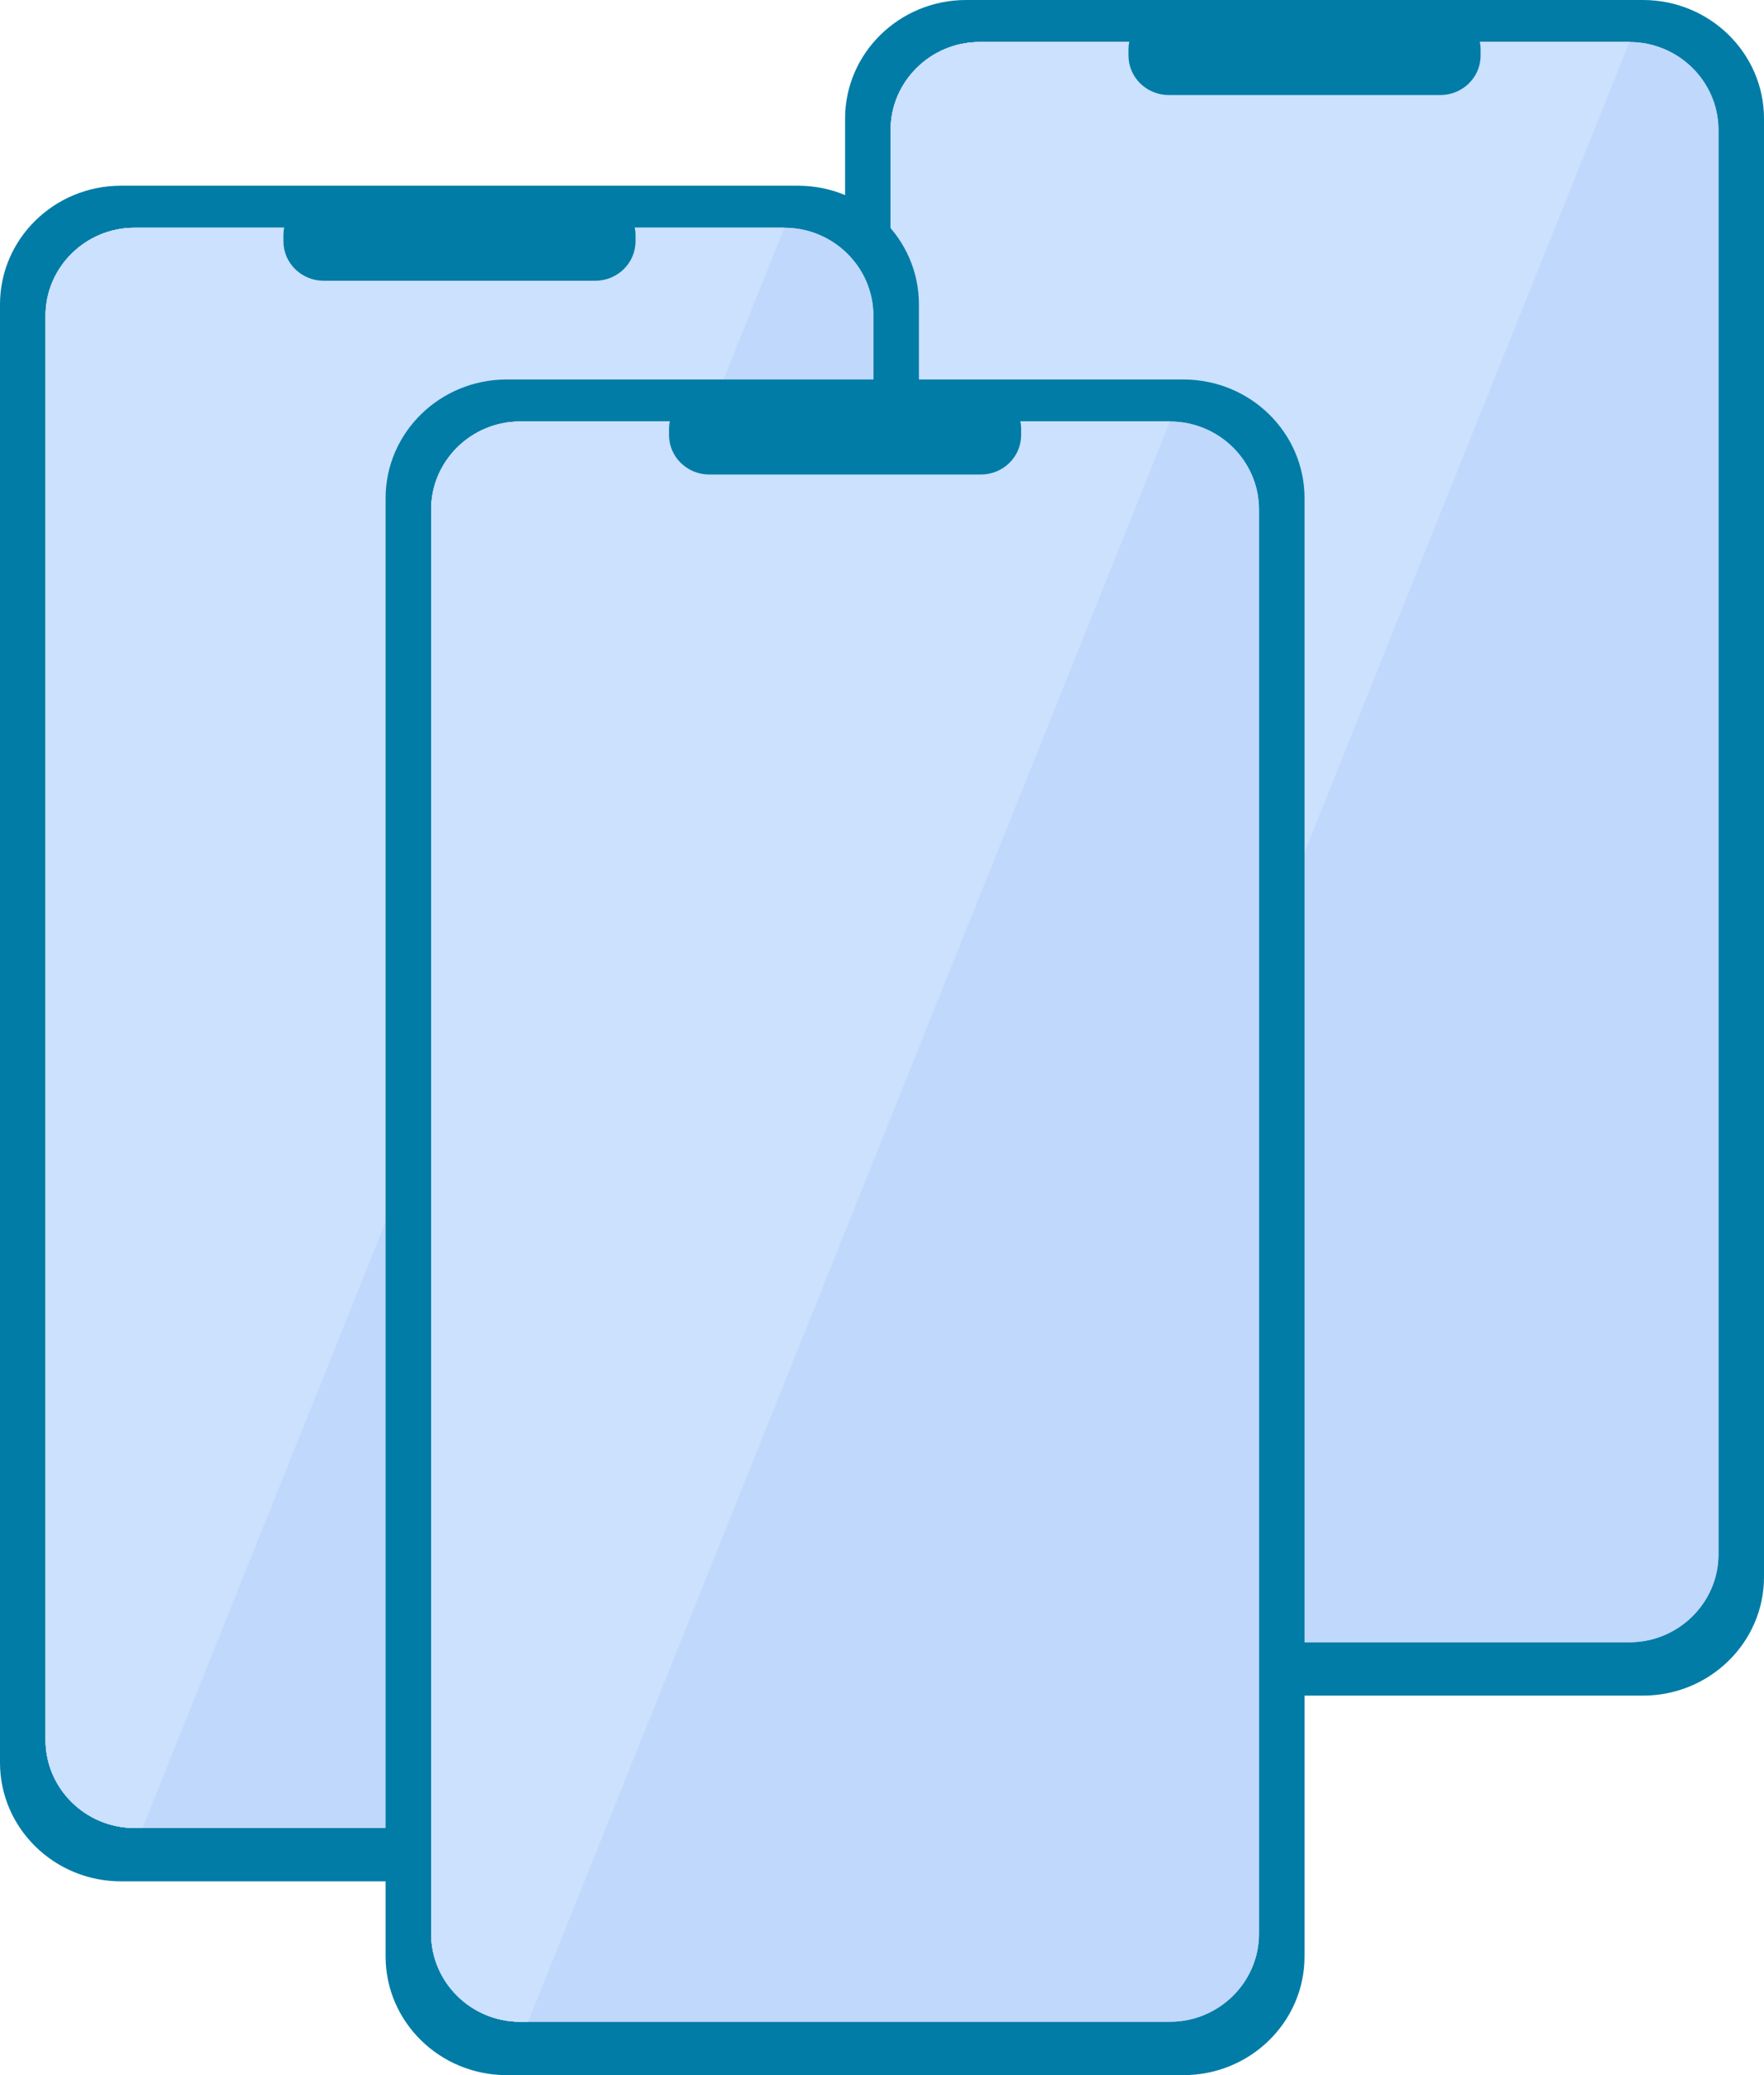 <svg width="85" height="100" viewBox="0 0 85 100" fill="none" xmlns="http://www.w3.org/2000/svg">
<path d="M46.554 0H79.167C82.386 0 85 2.562 85 5.718V75.994C85 79.15 82.386 81.712 79.167 81.712H46.554C43.335 81.712 40.721 79.15 40.721 75.994V5.718C40.721 2.562 43.335 0 46.554 0Z" fill="#007CA6"/>
<path d="M82.806 6.259V74.906C82.806 77.235 80.876 79.14 78.518 79.14H47.203C44.846 79.14 42.916 77.235 42.916 74.906V6.259C42.916 3.93 44.845 2.025 47.203 2.025H78.519C80.876 2.025 82.806 3.93 82.806 6.259Z" fill="#C0D8FB"/>
<path d="M78.519 2.025L47.59 79.14H47.203C44.846 79.14 42.916 77.235 42.916 74.906V6.259C42.916 3.93 44.845 2.025 47.203 2.025H78.519Z" fill="#CBE1FD"/>
<path d="M82.806 6.259V74.906C82.806 77.235 80.876 79.14 78.518 79.14H47.203C44.846 79.14 42.916 77.235 42.916 74.906V6.259C42.916 3.93 44.845 2.025 47.203 2.025H78.519C80.876 2.025 82.806 3.93 82.806 6.259Z" fill="#C0D8FB"/>
<path d="M78.519 2.025L47.59 79.14H47.203C44.846 79.14 42.916 77.235 42.916 74.906V6.259C42.916 3.93 44.845 2.025 47.203 2.025H78.519Z" fill="#CBE1FD"/>
<path d="M56.317 0.479H69.406C70.475 0.479 71.344 1.331 71.344 2.38V2.679C71.344 3.728 70.475 4.579 69.406 4.579H56.317C55.247 4.579 54.378 3.728 54.378 2.679V2.38C54.378 1.331 55.247 0.479 56.317 0.479Z" fill="#007CA6"/>
<path d="M5.833 8.949H38.446C41.665 8.949 44.279 11.512 44.279 14.668V84.943C44.279 88.099 41.665 90.662 38.446 90.662H5.833C2.614 90.662 0 88.099 0 84.943V14.668C0 11.512 2.614 8.949 5.833 8.949Z" fill="#007CA6"/>
<path d="M42.084 15.208V83.856C42.084 86.184 40.155 88.09 37.797 88.09H6.481C4.124 88.09 2.195 86.184 2.195 83.856V15.208C2.195 12.88 4.123 10.975 6.481 10.975H37.798C40.155 10.975 42.084 12.88 42.084 15.208Z" fill="#C0D8FB"/>
<path d="M37.798 10.975L6.869 88.09H6.481C4.124 88.09 2.195 86.184 2.195 83.856V15.208C2.195 12.88 4.123 10.975 6.481 10.975H37.798Z" fill="#CBE1FD"/>
<path d="M42.084 15.208V83.856C42.084 86.184 40.155 88.09 37.797 88.09H6.481C4.124 88.09 2.195 86.184 2.195 83.856V15.208C2.195 12.88 4.123 10.975 6.481 10.975H37.798C40.155 10.975 42.084 12.88 42.084 15.208Z" fill="#C0D8FB"/>
<path d="M37.798 10.975L6.869 88.09H6.481C4.124 88.09 2.195 86.184 2.195 83.856V15.208C2.195 12.88 4.123 10.975 6.481 10.975H37.798Z" fill="#CBE1FD"/>
<path d="M15.596 9.429H28.684C29.754 9.429 30.623 10.28 30.623 11.329V11.628C30.623 12.677 29.754 13.529 28.684 13.529H15.596C14.526 13.529 13.657 12.677 13.657 11.628V11.329C13.657 10.28 14.526 9.429 15.596 9.429Z" fill="#007CA6"/>
<path d="M24.414 18.288H57.027C60.246 18.288 62.86 20.85 62.86 24.006V94.282C62.86 97.438 60.246 100 57.027 100H24.414C21.195 100 18.581 97.438 18.581 94.282V24.006C18.581 20.85 21.195 18.288 24.414 18.288Z" fill="#007CA6"/>
<path d="M60.666 24.547V93.194C60.666 95.523 58.736 97.428 56.378 97.428H25.063C22.705 97.428 20.776 95.523 20.776 93.194V24.547C20.776 22.218 22.705 20.313 25.063 20.313H56.379C58.736 20.313 60.666 22.218 60.666 24.547Z" fill="#C0D8FB"/>
<path d="M56.379 20.313L25.45 97.428H25.063C22.705 97.428 20.776 95.523 20.776 93.194V24.547C20.776 22.218 22.705 20.313 25.063 20.313H56.379Z" fill="#CBE1FD"/>
<path d="M60.666 24.547V93.194C60.666 95.523 58.736 97.428 56.378 97.428H25.063C22.705 97.428 20.776 95.523 20.776 93.194V24.547C20.776 22.218 22.705 20.313 25.063 20.313H56.379C58.736 20.313 60.666 22.218 60.666 24.547Z" fill="#C0D8FB"/>
<path d="M56.379 20.313L25.45 97.428H25.063C22.705 97.428 20.776 95.523 20.776 93.194V24.547C20.776 22.218 22.705 20.313 25.063 20.313H56.379Z" fill="#CBE1FD"/>
<path d="M34.177 18.767H47.265C48.335 18.767 49.204 19.619 49.204 20.667V20.966C49.204 22.015 48.335 22.867 47.265 22.867H34.177C33.107 22.867 32.238 22.015 32.238 20.966V20.667C32.238 19.619 33.107 18.767 34.177 18.767Z" fill="#007CA6"/>
</svg>
